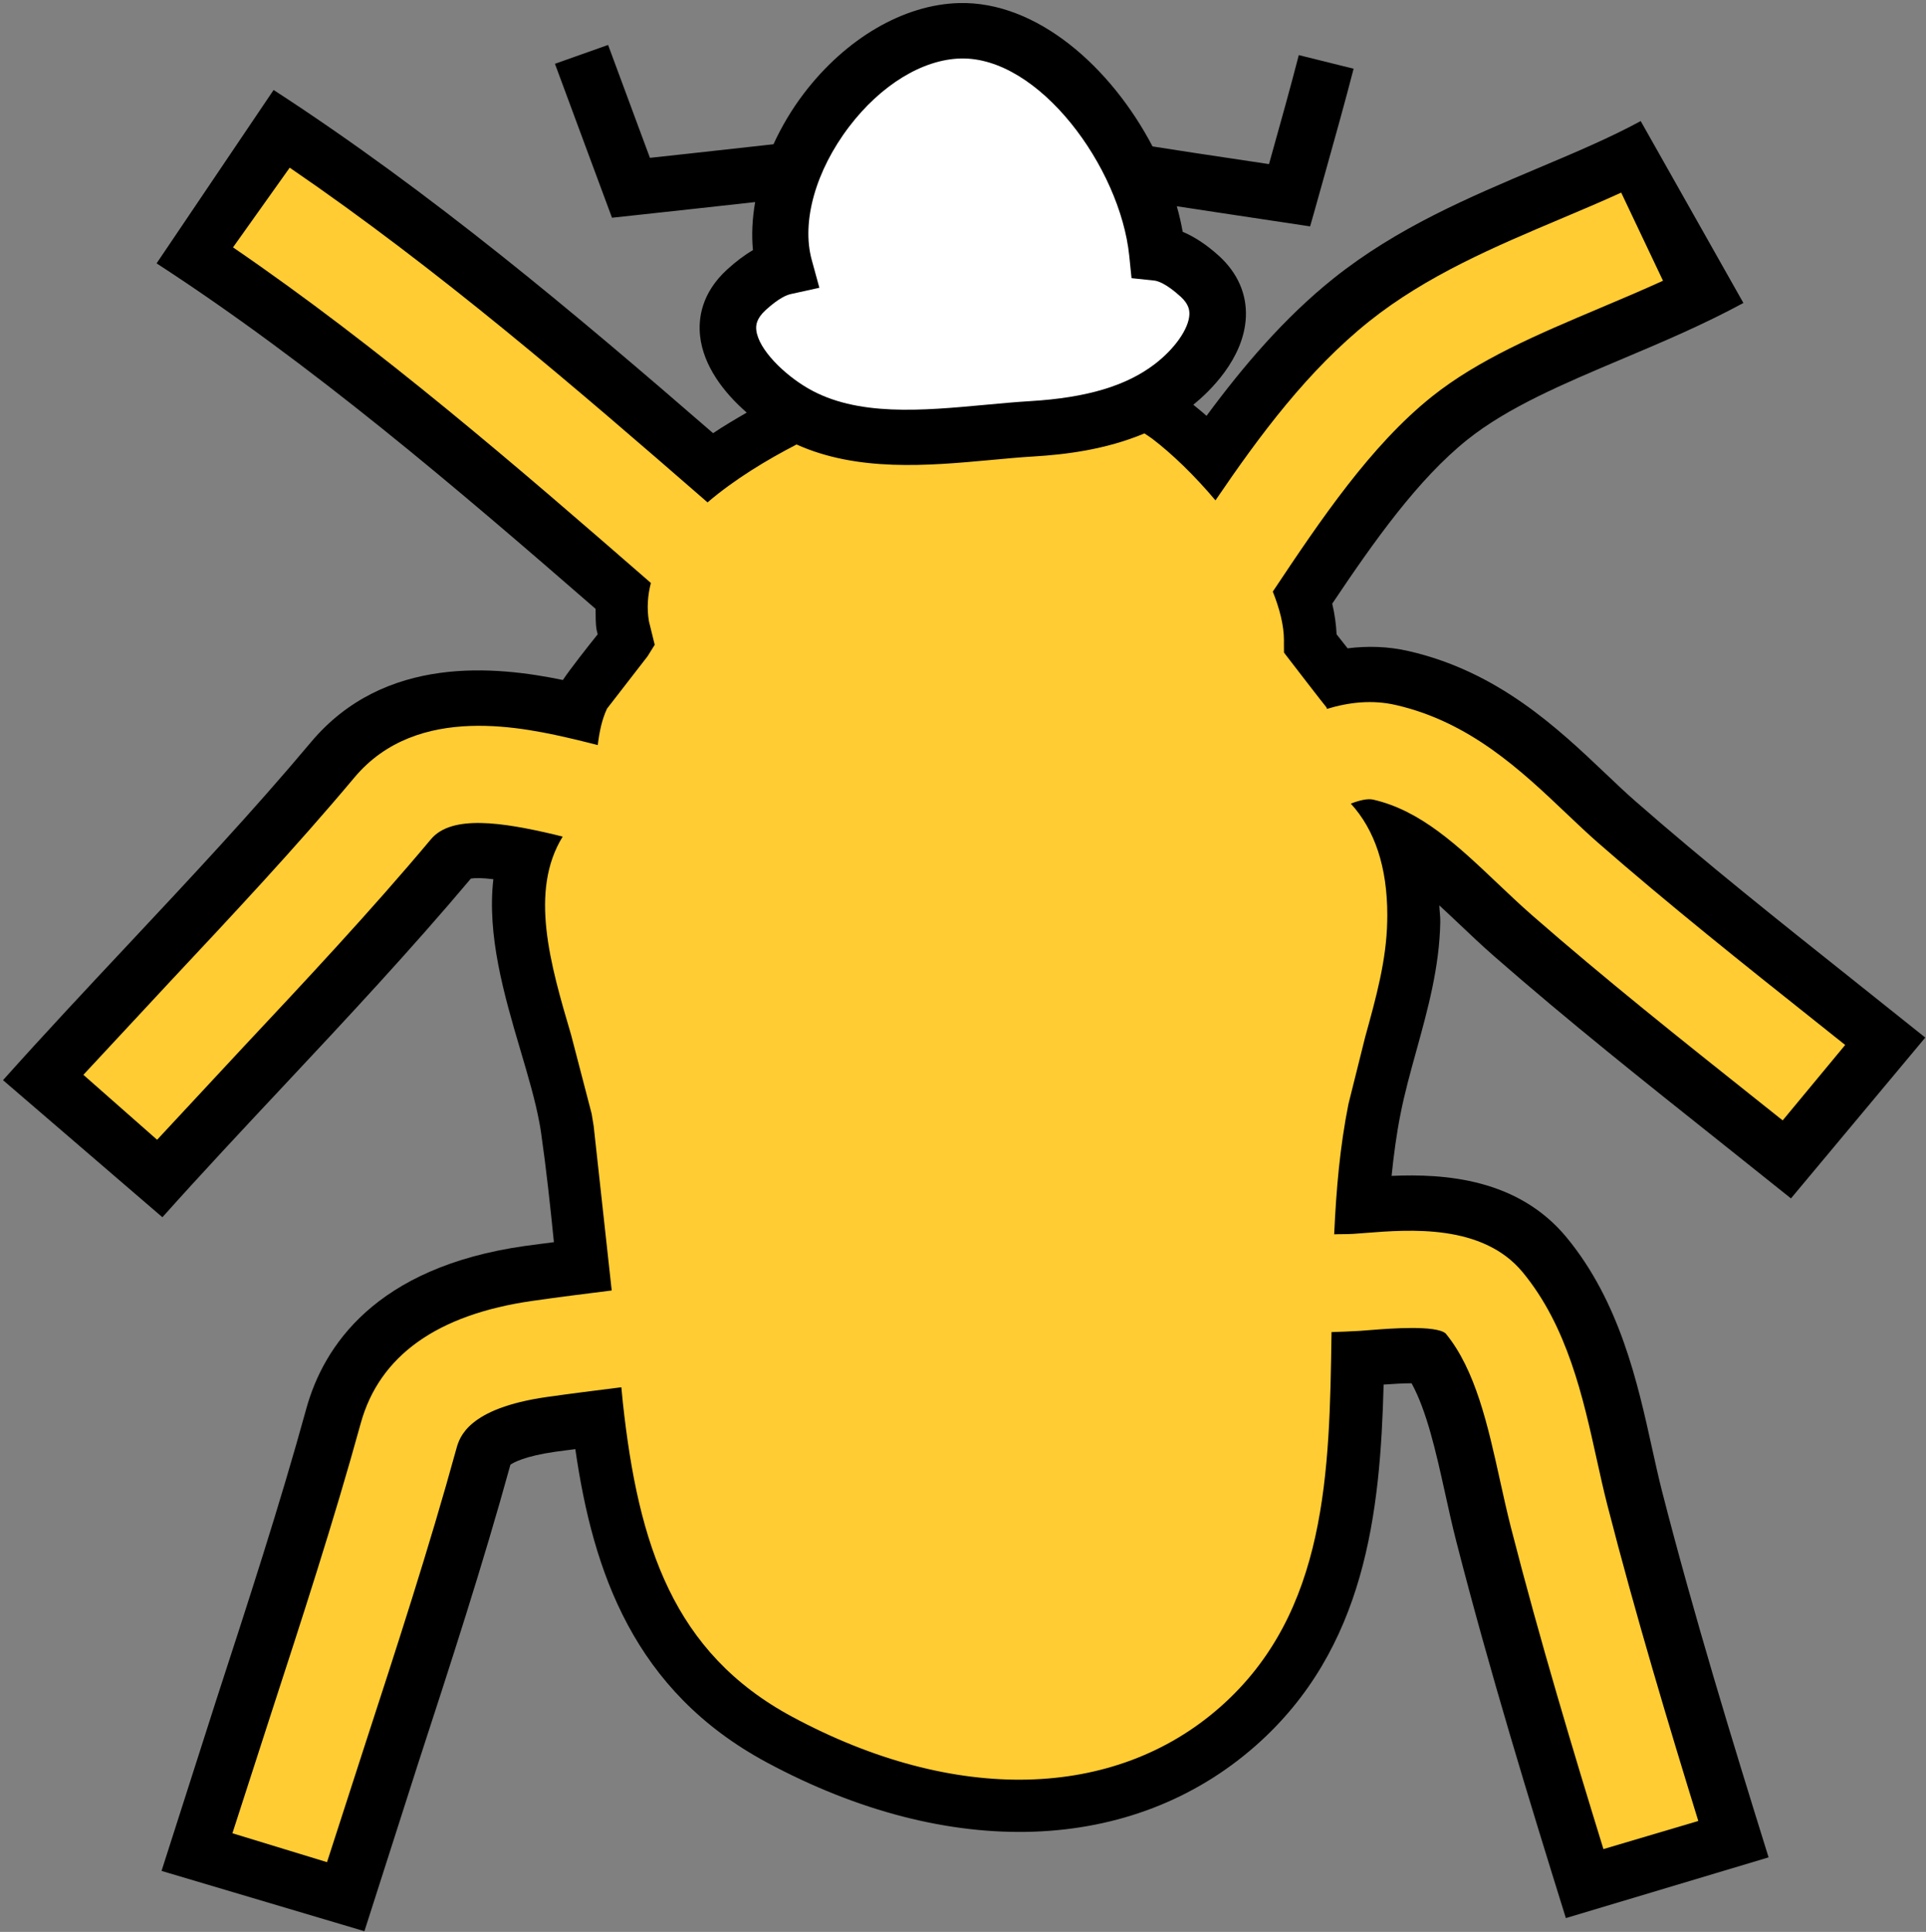 <?xml version="1.0" encoding="UTF-8" standalone="no"?>
<!-- Created with Inkscape (http://www.inkscape.org/) -->

<svg
   xmlns:dc="http://purl.org/dc/elements/1.1/"
   xmlns:cc="http://creativecommons.org/ns#"
   xmlns:rdf="http://www.w3.org/1999/02/22-rdf-syntax-ns#"
   xmlns:svg="http://www.w3.org/2000/svg"
   xmlns="http://www.w3.org/2000/svg"
   version="1.1"
   width="63.957"
   height="64.159"
   id="svg3173">
  <rect width="100%" height="100%" fill="#808080" stroke="none"/>
  <defs
     id="defs3181" />
  <g
     transform="matrix(0.141,0,0,0.141,0.1,0.102)"
     id="netbeetleLogo">
    <path
       d="m 351.255,224.574 c 17.363,15.181 35.476,29.594 52.996,43.53 l 16.833,13.436 31.632,-37.884 -17.016,-13.581 c -17.067,-13.582 -34.728,-27.626 -51.213,-42.051 -2.227,-1.941 -4.577,-4.177 -7.065,-6.542 -11.273,-10.698 -25.299,-24.014 -46.341,-28.844 -4.941,-1.143 -9.769,-1.241 -14.415,-0.661 -0.983,-1.258 -1.887,-2.412 -2.591,-3.293 -0.116,-2.39 -0.453,-4.8 -1.029,-7.224 9.884,-14.757 20.192,-29.316 31.848,-38.647 9.563,-7.633 22.637,-13.158 36.488,-19.007 9.404,-3.971 19.12,-8.081 28.499,-13.17 L 385.696,27.795 c -7.213,3.916 -15.396,7.375 -24.062,11.032 -16.373,6.921 -33.311,14.069 -48.285,26.025 -11.544,9.235 -21.252,20.648 -29.908,32.368 -1.131,-1.025 -2.095,-1.771 -3.113,-2.612 3.654,-2.961 11.928,-10.734 12.379,-20.647 0.243,-5.403 -1.924,-10.359 -6.264,-14.349 -2.967,-2.7 -5.81,-4.544 -8.611,-5.742 -0.366,-1.997 -0.81,-4.002 -1.394,-6.016 3.699,0.563 7.405,1.139 11.041,1.676 l 14.493,2.186 5.864,0.882 c 0.024,-0.008 1.59,-5.618 1.59,-5.618 l 2.195,-7.829 c 2.162,-7.739 4.41,-15.742 6.463,-23.69 l -12.912,-3.208 c -2.019,7.821 -4.245,15.759 -6.393,23.438 l -0.627,2.237 -8.674,-1.305 C 283.294,35.706 277.011,34.763 270.723,33.76 260.962,15.112 243.503,-0.486 225.146,0 212.15,0.341 198.481,8.311 188.592,21.315 c -2.892,3.801 -5.248,7.832 -7.138,11.937 l -20.295,2.243 -8.799,0.957 -1.362,-3.661 -8.492,-22.927 -12.519,4.437 8.5,22.956 3.149,8.482 1.789,4.821 c 0.004,0.003 5.206,-0.563 5.206,-0.563 l 13.989,-1.523 14.518,-1.604 c -0.672,3.882 -0.871,7.696 -0.52,11.323 -1.991,1.157 -4.013,2.676 -6.094,4.578 -6.068,5.564 -6.803,11.592 -6.351,15.666 0.771,6.938 5.449,13.205 10.983,18.017 -2.748,1.595 -5.467,3.195 -7.924,4.85 C 134.693,73.077 100.91,44.609 63.729,20.47 l -27.56,40.836 c 36.432,23.649 70.468,52.745 103.392,81.38 0.035,1.634 -0.042,3.259 0.231,4.907 0.057,0.353 0.19,0.72 0.266,1.075 -2.457,3.072 -6.438,8.123 -8.2,10.769 -15.637,-3.231 -41.948,-6.08 -59.35,14.663 -13.614,16.242 -28.606,32.24 -43.1,47.709 C 19.712,232.153 9.692,242.85 0,253.69 l 37.538,32.286 c 9.308,-10.414 19.131,-20.895 28.63,-31.033 14.658,-15.639 29.788,-31.83 44.025,-48.738 1.009,-0.156 2.649,-0.169 5.288,0.155 -1.518,13.174 2.498,27.164 6.309,40.034 1.833,6.201 3.566,12.048 4.549,17.382 0.152,0.837 0.286,1.592 0.385,2.316 1.224,8.531 2.155,17.164 3.018,25.756 -2.338,0.315 -4.612,0.58 -6.953,0.912 -35.115,5.027 -47.32,23.638 -51.377,38.363 -6.234,22.671 -13.829,45.965 -21.167,68.492 l -12.91,40.322 47.779,14.199 12.687,-39.617 c 7.475,-22.926 15.194,-46.647 21.701,-70.266 0.731,-0.502 3.409,-2.014 10.484,-3.03 1.583,-0.229 3.2,-0.407 4.8,-0.63 4.182,28.97 13.809,56.956 45.086,73.79 43.076,23.167 86.137,21.671 115.194,-3.985 25.888,-22.859 29.299,-54.933 30.084,-85.009 1.938,-0.146 4.478,-0.298 6.583,-0.307 3.576,6.519 5.743,16.169 7.831,25.605 0.834,3.805 1.704,7.747 2.697,11.631 7.883,30.7 17.069,60.664 25.809,88.729 l 47.745,-14.301 c -8.554,-27.474 -17.54,-56.775 -25.126,-86.35 -0.789,-3.098 -1.537,-6.485 -2.332,-10.079 -3.382,-15.331 -7.601,-34.418 -20.111,-49.581 -11.449,-13.882 -28.727,-15.048 -41.221,-14.501 0.507,-4.909 1.142,-9.757 2.1,-14.569 0.983,-4.963 2.323,-9.817 3.749,-14.959 2.661,-9.64 5.43,-19.614 5.62,-30.272 0.025,-1.379 -0.183,-2.582 -0.226,-3.908 1.469,1.348 2.939,2.726 4.429,4.144 2.74,2.602 5.573,5.291 8.558,7.903 z"
       id="netbeetleLogoOutline" />
    <path
       d="m 179.61,72.313 c 3.092,-2.833 5.01,-3.574 5.882,-3.767 l 6.77,-1.489 -1.8,-6.573 c -2.458,-8.978 0.918,-20.996 8.801,-31.359 7.477,-9.828 17.287,-15.835 26.242,-16.071 18.451,-0.49 37.589,25.577 39.738,46.465 l 0.538,5.273 5.367,0.567 c 0.695,0.073 2.688,0.588 6.23,3.818 1.878,1.728 2.068,3.153 2.026,4.202 -0.156,3.345 -3.428,8.025 -8.141,11.643 -6.752,5.159 -16.052,7.931 -29.284,8.729 -3.478,0.21 -7.134,0.545 -10.663,0.875 -14.871,1.377 -30.246,2.803 -41.768,-3.908 -5.506,-3.2 -11.626,-9.088 -12.141,-13.69 -0.125,-1.139 0.009,-2.705 2.203,-4.715 z"
       id="netbeetleLogoHead"
       style="fill:#ffffff" />
    <path
       d="m 322.711,187.618 c -1.325,-0.303 -3.202,0.137 -5.288,0.939 5.637,6.161 8.594,14.911 8.594,26.276 0,0.457 -0.005,0.917 -0.019,1.382 -0.166,9.139 -2.602,17.958 -5.185,27.287 l -3.947,15.813 c -2.011,10.082 -2.873,20.037 -3.36,30.682 1.534,-0.067 2.994,-0.008 4.526,-0.109 l 2.878,-0.215 c 10.311,-0.811 27.559,-2.176 36.999,9.267 10.525,12.756 14.204,29.429 17.451,44.138 0.816,3.704 1.592,7.194 2.437,10.505 6.705,26.151 14.614,52.382 21.461,74.591 l -22.342,6.622 c -6.923,-22.458 -14.928,-49.013 -21.756,-75.642 -0.938,-3.677 -1.79,-7.518 -2.61,-11.229 -2.826,-12.798 -5.75,-26.04 -12.779,-34.564 -2.246,-2.023 -13.337,-1.152 -16.98,-0.87 l -3.229,0.248 c -2.254,0.146 -4.461,0.205 -6.68,0.289 l -0.008,0.572 c -0.472,32.167 -0.956,65.437 -26.17,87.697 -24.923,22.013 -62.621,22.892 -100.827,2.346 -28.063,-15.102 -36.245,-40.502 -39.896,-73.993 l -0.354,-3.627 c -5.808,0.724 -11.735,1.469 -17.558,2.294 -18.678,2.672 -20.579,9.583 -21.294,12.178 -6.448,23.447 -14.168,47.142 -21.633,70.053 l -8.833,27.33 -22.281,-6.811 8.882,-27.481 c 7.383,-22.672 15.021,-46.111 21.332,-69.057 4.394,-15.939 18.003,-25.646 40.459,-28.856 6.252,-0.896 12.528,-1.681 18.654,-2.448 -1.015,-9.258 -4.247,-38.712 -4.247,-38.722 l -0.477,-2.904 -4.846,-18.609 c -4.937,-16.686 -9.874,-33.858 -1.98,-46.661 -0.67,-0.162 -1.352,-0.35 -2.022,-0.508 -12.171,-2.862 -24.108,-4.705 -28.982,1.106 -14.233,16.984 -29.556,33.336 -44.372,49.147 L 36.29,267.73 18.925,252.431 39.243,230.582 c 14.602,-15.584 29.706,-31.703 43.533,-48.2 14.824,-17.669 40.233,-11.698 52.444,-8.827 1.623,0.38 3.232,0.816 4.85,1.212 0.375,-3.126 0.984,-6.045 2.179,-8.58 l 9.544,-12.329 1.692,-2.71 c 0,0 -1.367,-5.538 -1.367,-5.551 -0.527,-3.113 -0.278,-6.117 0.462,-9.014 C 121.193,109.26 88.764,81.214 54.167,57.54 L 67.52,38.768 c 34.903,23.877 67.177,51.66 98.406,78.837 6.376,-5.453 14.009,-10.044 20.964,-13.639 14.367,6.471 30.911,5.03 45.682,3.66 3.577,-0.333 6.962,-0.648 10.225,-0.841 7.222,-0.435 16.825,-1.558 26.021,-5.426 0.602,0.418 1.211,0.773 1.801,1.221 4.724,3.592 10.038,8.737 14.929,14.547 10.526,-15.487 21.825,-30.662 36.197,-42.164 13.537,-10.803 29.597,-17.59 45.133,-24.156 4.94,-2.085 9.614,-4.061 14.223,-6.165 l 9.848,20.759 c -4.914,2.24 -9.959,4.368 -14.831,6.429 -14.719,6.22 -28.62,12.091 -39.628,20.88 -14.362,11.493 -26.115,28.9 -37.44,45.909 1.601,4.015 2.626,7.931 2.626,11.506 0,0.239 0,0.478 -0.008,0.716 l 0.018,2.142 1.243,1.621 c 0,0 8.656,11.246 8.734,11.246 0.063,0.124 0.087,0.27 0.149,0.393 5.235,-1.592 10.717,-2.184 16.239,-0.908 17.461,4.01 29.502,15.435 40.122,25.517 2.595,2.46 5.04,4.782 7.464,6.907 16.723,14.621 34.495,28.764 51.686,42.436 l 6.532,5.205 -14.72,17.766 -6.523,-5.193 c -17.392,-13.84 -35.381,-28.153 -52.511,-43.132 -2.781,-2.432 -5.515,-5.029 -8.16,-7.538 -9.274,-8.802 -18.024,-17.113 -29.23,-19.685 z"
       id="netbeetleLogoBody"
       style="fill:#ffcc33" />
  </g>
</svg>
